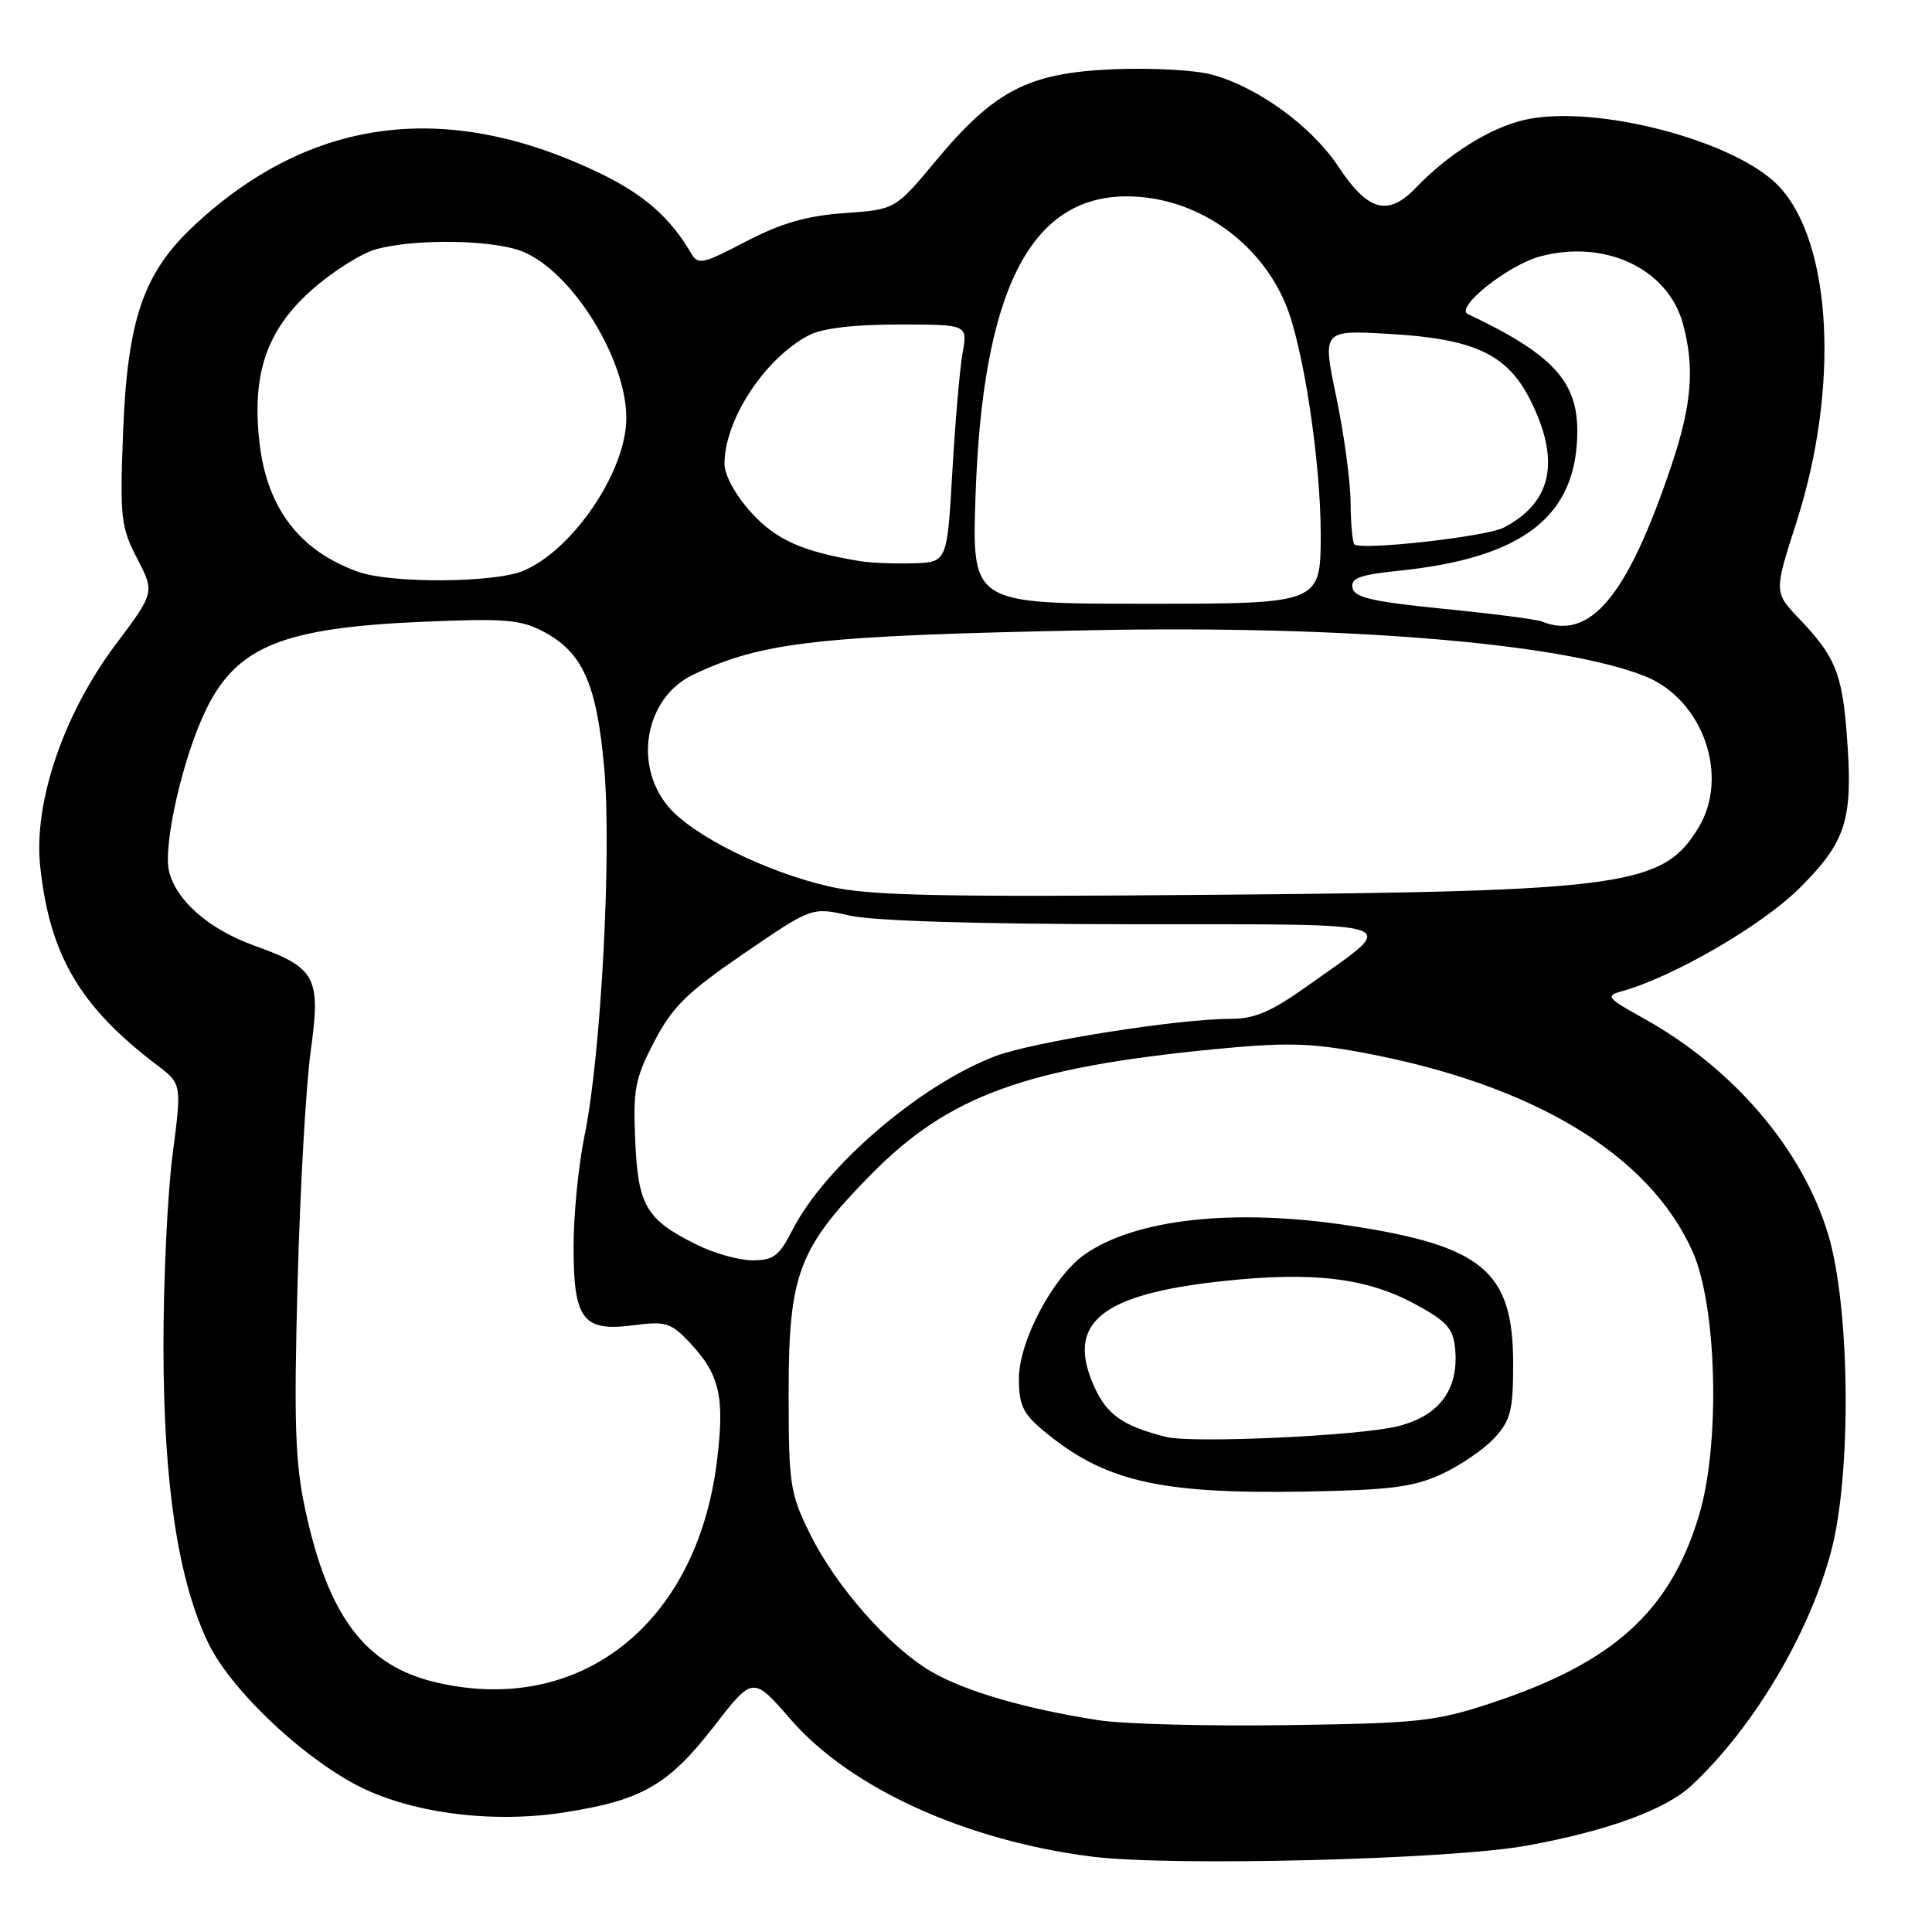 <?xml version="1.0" encoding="UTF-8" standalone="no"?>
<!DOCTYPE svg PUBLIC "-//W3C//DTD SVG 1.1//EN" "http://www.w3.org/Graphics/SVG/1.1/DTD/svg11.dtd" >
<svg xmlns="http://www.w3.org/2000/svg" xmlns:xlink="http://www.w3.org/1999/xlink" version="1.1" viewBox="0 0 256 256">
 <g >
 <path fill="currentColor"
d=" M 202.21 244.57 C 212.87 242.65 220.65 239.82 224.11 236.61 C 232.30 228.99 239.74 216.50 242.65 205.50 C 245.37 195.18 245.15 173.11 242.22 163.49 C 238.78 152.18 229.62 141.49 217.72 134.90 C 212.96 132.26 212.71 131.95 214.85 131.36 C 221.68 129.48 233.51 122.62 238.49 117.64 C 244.68 111.45 245.56 108.60 244.72 97.47 C 244.10 89.24 243.18 86.98 238.41 81.99 C 235.06 78.48 235.06 78.48 238.02 69.26 C 243.78 51.35 242.77 32.11 235.68 24.65 C 229.96 18.63 211.39 13.78 202.07 15.87 C 197.52 16.89 191.92 20.38 187.62 24.87 C 183.93 28.73 181.25 28.00 177.35 22.09 C 173.81 16.73 166.64 11.52 160.56 9.88 C 158.33 9.28 152.43 8.96 147.45 9.18 C 136.23 9.67 131.79 11.97 124.00 21.31 C 118.63 27.76 118.63 27.76 111.89 28.24 C 106.86 28.60 103.54 29.56 98.86 31.99 C 93.03 35.03 92.50 35.14 91.54 33.50 C 88.82 28.86 85.36 25.81 79.69 23.05 C 59.36 13.17 41.24 15.44 25.78 29.83 C 18.99 36.14 16.87 42.33 16.30 57.50 C 15.88 68.60 16.02 69.84 18.17 74.00 C 20.50 78.50 20.50 78.50 15.32 85.41 C 8.44 94.56 4.43 106.34 5.32 114.74 C 6.57 126.55 10.58 133.38 20.79 141.12 C 24.09 143.62 24.09 143.62 22.86 153.06 C 22.19 158.25 21.65 169.70 21.66 178.50 C 21.68 196.70 23.60 209.41 27.60 217.72 C 30.46 223.65 39.34 232.23 46.86 236.33 C 53.93 240.18 64.91 241.68 74.73 240.16 C 85.08 238.55 88.55 236.55 94.64 228.71 C 99.77 222.08 99.77 222.08 104.81 227.88 C 112.70 236.95 127.99 243.90 144.68 246.01 C 155.08 247.33 192.04 246.41 202.21 244.57 Z  M 145.58 227.94 C 135.97 226.46 127.83 224.09 123.39 221.49 C 117.81 218.22 110.71 210.15 107.30 203.19 C 104.67 197.85 104.50 196.71 104.50 184.50 C 104.50 168.81 105.80 165.38 115.46 155.58 C 125.70 145.19 135.90 141.47 160.86 139.03 C 170.40 138.10 173.59 138.18 180.68 139.50 C 203.20 143.72 218.52 152.97 224.27 165.82 C 227.53 173.09 227.97 191.46 225.11 200.86 C 221.25 213.59 213.72 220.36 197.50 225.70 C 190.16 228.11 187.93 228.35 170.50 228.59 C 160.05 228.74 148.84 228.45 145.58 227.94 Z  M 191.00 195.34 C 193.47 194.20 196.62 192.05 198.00 190.56 C 200.18 188.18 200.50 186.93 200.50 180.67 C 200.50 168.46 196.50 165.09 178.81 162.40 C 163.55 160.07 150.45 161.50 143.72 166.23 C 139.55 169.15 135.02 177.70 135.01 182.66 C 135.00 186.10 135.54 187.28 138.13 189.46 C 146.24 196.28 153.49 197.98 173.00 197.64 C 184.18 197.44 187.27 197.05 191.00 195.34 Z  M 57.76 222.92 C 48.39 220.71 43.49 214.22 40.44 200.00 C 39.11 193.81 38.93 188.58 39.43 170.00 C 39.76 157.62 40.54 143.79 41.17 139.26 C 42.53 129.47 41.87 128.23 33.75 125.32 C 27.75 123.17 23.39 119.39 22.41 115.50 C 21.55 112.08 24.24 100.28 27.31 94.01 C 31.39 85.65 37.48 83.18 56.00 82.39 C 66.84 81.92 68.96 82.09 71.97 83.67 C 77.21 86.43 79.06 90.57 80.06 101.75 C 81.07 113.08 79.63 139.96 77.45 150.50 C 76.65 154.35 76.00 160.96 76.00 165.18 C 76.00 174.89 77.23 176.49 83.98 175.60 C 88.13 175.05 88.88 175.27 91.24 177.74 C 95.39 182.09 96.07 185.02 94.98 193.75 C 92.28 215.27 76.79 227.40 57.76 222.92 Z  M 92.36 164.95 C 85.62 161.61 84.55 159.81 84.17 151.15 C 83.87 144.31 84.14 142.92 86.70 138.00 C 89.12 133.38 91.01 131.52 98.58 126.34 C 107.58 120.18 107.58 120.18 112.54 121.31 C 115.67 122.03 129.55 122.45 150.18 122.47 C 187.31 122.50 185.52 121.88 173.36 130.56 C 168.47 134.05 166.28 135.00 163.11 135.00 C 156.09 135.00 136.91 138.04 131.88 139.95 C 121.93 143.73 109.32 154.54 105.02 162.95 C 103.25 166.42 102.50 167.00 99.73 167.00 C 97.95 167.00 94.64 166.08 92.36 164.95 Z  M 110.00 117.49 C 101.61 115.60 91.82 110.76 88.56 106.89 C 83.85 101.29 85.52 92.41 91.85 89.40 C 101.03 85.04 108.39 84.22 144.50 83.51 C 178.35 82.84 207.01 85.22 217.99 89.61 C 225.65 92.68 229.22 102.85 225.04 109.70 C 220.35 117.40 215.33 118.10 161.50 118.56 C 124.60 118.88 115.33 118.69 110.00 117.49 Z  M 204.26 82.34 C 203.57 82.06 197.73 81.31 191.27 80.67 C 181.88 79.73 179.46 79.18 179.21 77.89 C 178.97 76.60 180.18 76.16 185.32 75.63 C 201.90 73.93 209.00 68.37 209.00 57.08 C 209.00 50.47 205.62 46.87 194.50 41.62 C 192.72 40.78 199.80 35.13 204.07 33.98 C 212.63 31.68 220.95 35.57 222.97 42.81 C 224.58 48.63 224.19 53.57 221.49 61.63 C 215.64 79.04 210.73 84.95 204.26 82.34 Z  M 129.26 65.75 C 130.18 38.47 136.52 25.97 149.40 26.02 C 158.36 26.06 166.81 31.82 170.36 40.31 C 172.68 45.87 175.00 61.10 175.00 70.75 C 175.00 80.00 175.00 80.00 151.89 80.00 C 128.78 80.00 128.78 80.00 129.26 65.75 Z  M 47.50 75.78 C 39.75 73.03 35.42 67.41 34.40 58.79 C 33.33 49.66 35.28 43.83 41.18 38.53 C 43.92 36.07 47.81 33.59 49.83 33.03 C 55.06 31.58 65.49 31.76 69.34 33.37 C 75.88 36.10 83.02 47.63 82.99 55.43 C 82.98 62.44 75.91 72.89 69.33 75.64 C 65.49 77.24 51.88 77.33 47.50 75.78 Z  M 114.00 74.36 C 106.32 73.10 102.81 71.53 99.50 67.87 C 97.44 65.59 96.00 62.95 96.00 61.47 C 96.00 55.61 101.34 47.47 107.20 44.41 C 108.95 43.50 113.12 43.00 119.06 43.00 C 128.22 43.00 128.22 43.00 127.55 46.75 C 127.18 48.81 126.57 55.90 126.19 62.50 C 125.50 74.50 125.50 74.50 121.00 74.64 C 118.53 74.71 115.38 74.59 114.00 74.36 Z  M 179.46 72.13 C 179.21 71.87 178.98 69.38 178.96 66.58 C 178.94 63.79 178.09 57.50 177.07 52.62 C 175.21 43.73 175.21 43.73 184.00 44.24 C 195.32 44.88 199.70 46.92 202.75 52.96 C 206.82 61.04 205.67 66.58 199.23 69.92 C 196.92 71.12 180.30 72.97 179.46 72.13 Z  M 154.50 190.40 C 148.76 188.94 146.66 187.46 144.97 183.69 C 141.22 175.30 145.82 171.52 161.87 169.77 C 173.92 168.46 181.04 169.30 187.50 172.80 C 191.69 175.06 192.55 176.01 192.81 178.69 C 193.33 184.06 190.77 187.57 185.29 188.97 C 180.30 190.25 157.98 191.28 154.50 190.40 Z "/>
</g>
</svg>